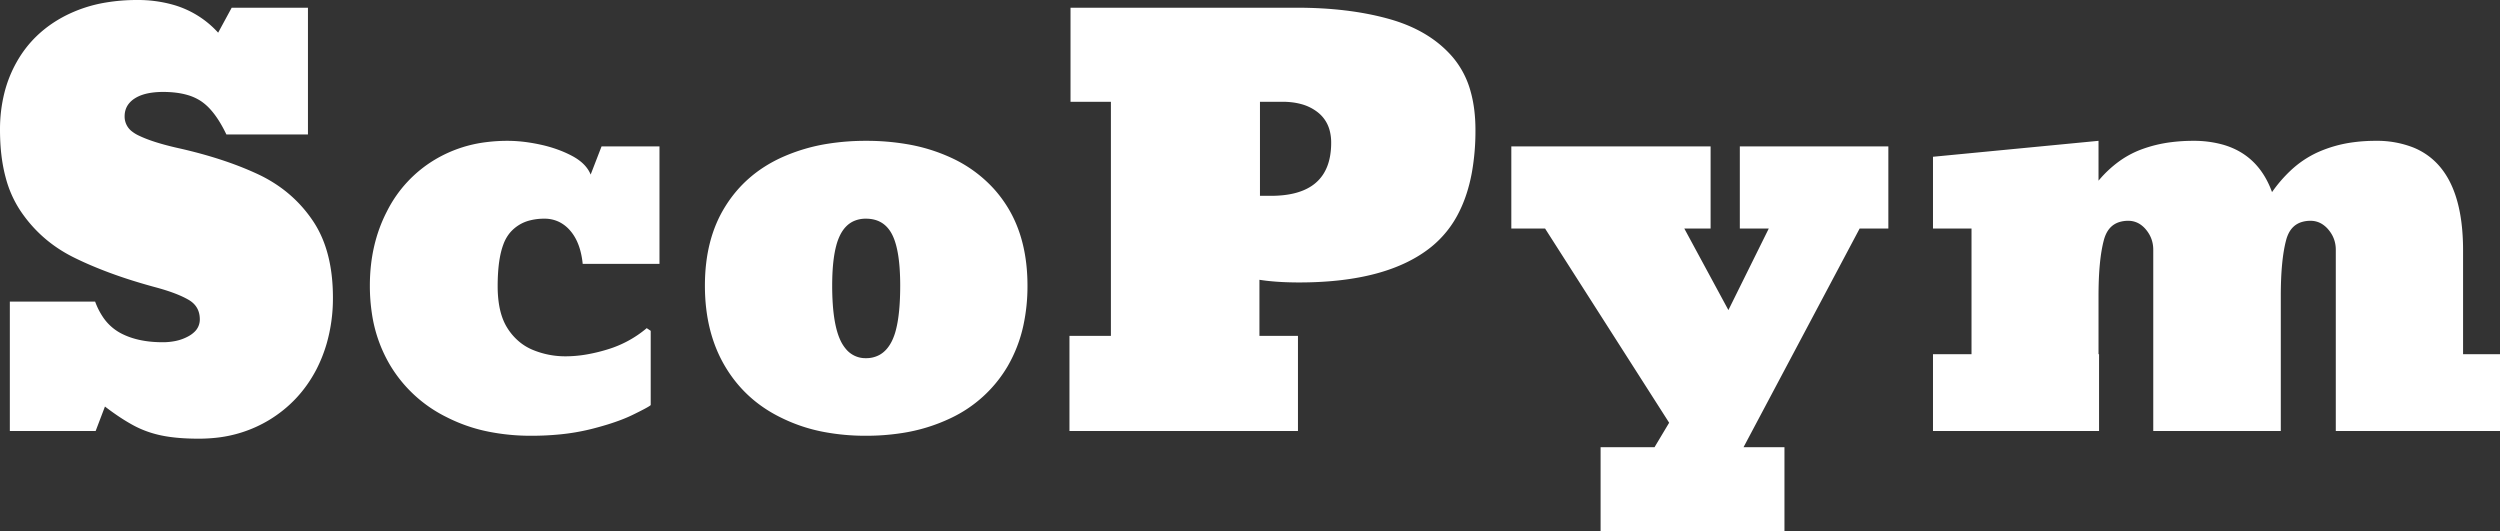 <svg width="826.964" height="175.695" viewBox="0 0 826.964 175.695" xmlns="http://www.w3.org/2000/svg"><rect x="0" y="0" width="826.964" height="175.695" fill="#333333" stroke="none"/><g id="svgGroup" stroke-linecap="round" fill-rule="evenodd" font-size="9pt" stroke="#ffffff" stroke-width="0" fill="#ffffff" style="stroke:#ffffff;stroke-width:0;fill:#ffffff"><path d="M 814.747 82.795 L 814.747 117.16 L 826.964 117.16 L 826.964 142.56 L 772.647 142.56 L 772.647 82.619 Q 772.647 78.84 770.187 75.939 A 8.905 8.905 0 0 0 768.122 74.119 A 7.082 7.082 0 0 0 764.298 73.039 A 9.59 9.59 0 0 0 761.025 73.561 Q 758.254 74.562 756.905 77.485 A 11.769 11.769 0 0 0 756.212 79.455 Q 754.454 86.047 754.454 97.912 L 754.454 142.56 L 712.267 142.56 L 712.267 82.619 Q 712.267 78.84 709.85 75.939 A 8.704 8.704 0 0 0 707.807 74.116 A 7 7 0 0 0 704.005 73.039 A 9.59 9.59 0 0 0 700.732 73.561 Q 697.961 74.562 696.612 77.485 A 11.769 11.769 0 0 0 695.919 79.455 Q 694.161 86.047 694.161 97.912 L 694.161 117.16 L 694.337 117.16 L 694.337 142.56 L 639.405 142.56 L 639.405 117.16 L 652.149 117.16 L 652.149 75.588 L 639.405 75.588 L 639.405 51.857 L 694.161 46.584 L 694.161 59.768 A 37.818 37.818 0 0 1 700.967 53.379 A 31.11 31.11 0 0 1 707.96 49.572 A 43.924 43.924 0 0 1 718.277 47.022 A 56.77 56.77 0 0 1 725.45 46.584 A 35.682 35.682 0 0 1 735.455 47.889 Q 746.744 51.182 751.269 62.789 A 34 34 0 0 1 751.554 63.547 A 45.589 45.589 0 0 1 757.608 56.505 A 33.253 33.253 0 0 1 766.495 50.451 A 42.183 42.183 0 0 1 778.513 47.051 A 54.164 54.164 0 0 1 785.743 46.584 A 32.849 32.849 0 0 1 798.432 48.847 Q 812.626 54.754 814.471 76.078 A 78.013 78.013 0 0 1 814.747 82.795 Z M 34.718 134.475 L 31.642 142.56 L 3.253 142.56 L 3.253 99.758 L 31.466 99.758 A 23.592 23.592 0 0 0 33.923 104.683 A 16.361 16.361 0 0 0 39.859 110.173 Q 45.528 113.205 53.79 113.205 A 21.004 21.004 0 0 0 57.895 112.824 A 15.106 15.106 0 0 0 62.491 111.14 A 9.015 9.015 0 0 0 64.313 109.793 A 5.59 5.59 0 0 0 66.095 105.646 Q 66.095 101.676 62.958 99.536 A 9.282 9.282 0 0 0 62.403 99.186 Q 58.712 97.033 52.032 95.187 A 202.448 202.448 0 0 1 43.913 92.836 A 154.021 154.021 0 0 1 36.607 90.353 A 141.632 141.632 0 0 1 30.071 87.761 A 106.771 106.771 0 0 1 24.259 85.08 Q 13.36 79.631 6.681 69.611 A 36.649 36.649 0 0 1 1.886 58.77 Q 0.59 53.982 0.185 48.314 A 74.858 74.858 0 0 1 0.001 42.98 A 49.86 49.86 0 0 1 1.473 30.632 A 40.951 40.951 0 0 1 5.538 20.48 Q 10.987 10.812 21.227 5.407 A 45.814 45.814 0 0 1 35.06 0.827 A 61.587 61.587 0 0 1 45.353 0.002 A 42.862 42.862 0 0 1 57.046 1.514 A 31.688 31.688 0 0 1 72.159 10.812 L 76.642 2.551 L 101.866 2.551 L 101.866 44.475 L 74.884 44.475 Q 72.493 39.47 69.785 36.4 A 17.14 17.14 0 0 0 66.534 33.488 A 16.223 16.223 0 0 0 61.926 31.399 Q 59.796 30.786 57.241 30.554 A 36.212 36.212 0 0 0 53.966 30.412 A 27.598 27.598 0 0 0 50.442 30.622 Q 46.858 31.085 44.562 32.565 A 7.861 7.861 0 0 0 42.559 34.366 Q 41.253 36.066 41.222 38.386 A 8.471 8.471 0 0 0 41.222 38.498 A 6.176 6.176 0 0 0 43.801 43.583 A 11.256 11.256 0 0 0 46.056 44.914 Q 50.343 46.978 57.929 48.756 A 125.466 125.466 0 0 0 59.591 49.133 Q 73.62 52.339 84.139 57.082 A 90.726 90.726 0 0 1 86.134 58.01 Q 97.032 63.371 103.58 73.171 Q 110.128 82.971 110.128 98.439 A 54.299 54.299 0 0 1 108.026 113.757 A 47.903 47.903 0 0 1 104.679 122.17 Q 99.142 132.805 88.99 138.957 A 42.601 42.601 0 0 1 70.551 144.893 A 52.48 52.48 0 0 1 65.743 145.109 A 83.211 83.211 0 0 1 60.635 144.961 Q 58.128 144.806 55.944 144.491 A 42.01 42.01 0 0 1 53.439 144.055 Q 48.341 143 43.99 140.627 A 60.754 60.754 0 0 1 39.569 137.95 Q 37.217 136.394 34.718 134.475 Z M 576.739 147.922 L 590.274 147.922 L 590.274 175.695 L 529.454 175.695 L 529.454 147.922 L 547.296 147.922 L 552.13 139.836 L 511.085 75.588 L 499.923 75.588 L 499.923 48.43 L 565.841 48.43 L 565.841 75.588 L 557.14 75.588 L 571.73 102.57 L 585.089 75.588 L 575.509 75.588 L 575.509 48.43 L 624.64 48.43 L 624.64 75.588 L 615.147 75.588 L 576.739 147.922 Z M 429.347 111.096 L 429.347 142.56 L 353.761 142.56 L 353.761 111.096 L 367.472 111.096 L 367.472 33.664 L 354.112 33.664 L 354.112 2.551 L 428.995 2.551 Q 445.65 2.551 458.649 6.042 A 83.031 83.031 0 0 1 459.537 6.286 Q 472.853 10.021 480.455 18.81 A 29.48 29.48 0 0 1 486.483 30.347 Q 488.058 35.981 488.058 42.98 A 78.285 78.285 0 0 1 486.904 56.913 Q 485.521 64.541 482.482 70.454 A 34.374 34.374 0 0 1 473.468 81.652 Q 458.878 93.43 429.698 93.43 Q 422.228 93.43 416.603 92.551 L 416.603 111.096 L 429.347 111.096 Z M 195.382 57.746 L 198.985 48.43 L 218.146 48.43 L 218.146 87.277 L 192.745 87.277 A 27.076 27.076 0 0 0 191.94 82.807 Q 190.864 78.886 188.614 76.291 A 11.563 11.563 0 0 0 184.968 73.42 A 10.934 10.934 0 0 0 180.089 72.336 A 18.993 18.993 0 0 0 175.417 72.876 A 12.646 12.646 0 0 0 168.575 77.126 A 13.022 13.022 0 0 0 166.5 80.868 Q 165.086 84.634 164.735 90.541 A 69.735 69.735 0 0 0 164.62 94.66 A 39.011 39.011 0 0 0 164.966 100.026 Q 165.673 105.107 167.828 108.503 A 19.043 19.043 0 0 0 172.251 113.429 A 17.356 17.356 0 0 0 176.178 115.71 A 28.038 28.038 0 0 0 187.12 117.863 A 41.241 41.241 0 0 0 194.141 117.231 A 55.762 55.762 0 0 0 200.831 115.622 A 36.409 36.409 0 0 0 213.927 108.547 L 215.245 109.426 L 215.245 133.947 A 0.218 0.218 0 0 1 215.161 134.071 Q 214.66 134.547 211.164 136.3 A 186.482 186.482 0 0 1 209.884 136.935 A 46.085 46.085 0 0 1 205.576 138.831 Q 203.454 139.648 200.972 140.416 A 105.588 105.588 0 0 1 195.646 141.901 A 71.985 71.985 0 0 1 185.07 143.706 A 94.918 94.918 0 0 1 175.782 144.143 A 70.911 70.911 0 0 1 161.639 142.796 A 53.483 53.483 0 0 1 147.745 137.99 A 44.759 44.759 0 0 1 129.024 120.764 A 46.681 46.681 0 0 1 122.997 103.546 A 60.906 60.906 0 0 1 122.345 94.484 Q 122.345 80.861 127.97 69.963 A 41.661 41.661 0 0 1 143.834 52.824 A 43.224 43.224 0 0 1 161.027 46.999 A 55.025 55.025 0 0 1 167.872 46.584 A 47.497 47.497 0 0 1 174.594 47.082 A 58.417 58.417 0 0 1 178.858 47.858 A 43.705 43.705 0 0 1 185.488 49.852 A 36.184 36.184 0 0 1 189.273 51.594 A 17.376 17.376 0 0 1 192.077 53.431 Q 193.666 54.725 194.627 56.266 A 9.606 9.606 0 0 1 195.382 57.746 Z M 272.568 142.891 A 73.288 73.288 0 0 0 286.437 144.143 A 76.32 76.32 0 0 0 298.337 143.251 A 57.546 57.546 0 0 0 314.518 138.298 A 43.144 43.144 0 0 0 333.282 121.203 A 46.38 46.38 0 0 0 338.521 107.637 A 61.046 61.046 0 0 0 339.874 94.484 Q 339.874 79.191 333.282 68.513 A 41.705 41.705 0 0 0 328.635 62.332 A 43.633 43.633 0 0 0 314.693 52.209 A 57.713 57.713 0 0 0 299.848 47.661 A 79.586 79.586 0 0 0 286.437 46.584 A 79.219 79.219 0 0 0 274.206 47.49 A 59.66 59.66 0 0 0 258.575 52.077 Q 246.534 57.57 239.855 68.381 Q 233.175 79.103 233.175 94.484 Q 233.175 109.953 239.855 121.203 Q 246.534 132.453 258.575 138.254 A 54.5 54.5 0 0 0 272.568 142.891 Z M 286.437 118.478 A 9.136 9.136 0 0 0 290.865 117.426 Q 293.444 116.026 295.05 112.766 A 19.372 19.372 0 0 0 296.367 109.081 Q 297.774 103.644 297.774 94.484 A 81.14 81.14 0 0 0 297.585 88.73 Q 297.186 83.134 295.942 79.572 A 15.851 15.851 0 0 0 295.094 77.565 Q 292.413 72.336 286.437 72.336 A 9.729 9.729 0 0 0 282.536 73.087 Q 279.691 74.317 277.999 77.565 A 18.122 18.122 0 0 0 276.621 81.24 Q 275.597 85.063 275.352 90.734 A 86.97 86.97 0 0 0 275.274 94.484 A 88.226 88.226 0 0 0 275.485 100.81 Q 275.918 106.812 277.244 110.694 A 18.325 18.325 0 0 0 278.087 112.766 A 12.592 12.592 0 0 0 279.99 115.646 A 8.296 8.296 0 0 0 286.437 118.478 Z M 424.161 33.664 L 416.778 33.664 L 416.778 64.777 L 420.382 64.777 Q 437.542 64.777 439.943 51.774 A 25.215 25.215 0 0 0 440.333 47.199 A 15.35 15.35 0 0 0 439.778 42.953 A 11.164 11.164 0 0 0 435.939 37.18 A 15.203 15.203 0 0 0 430.285 34.398 Q 427.535 33.664 424.161 33.664 Z" vector-effect="non-scaling-stroke"/></g></svg>